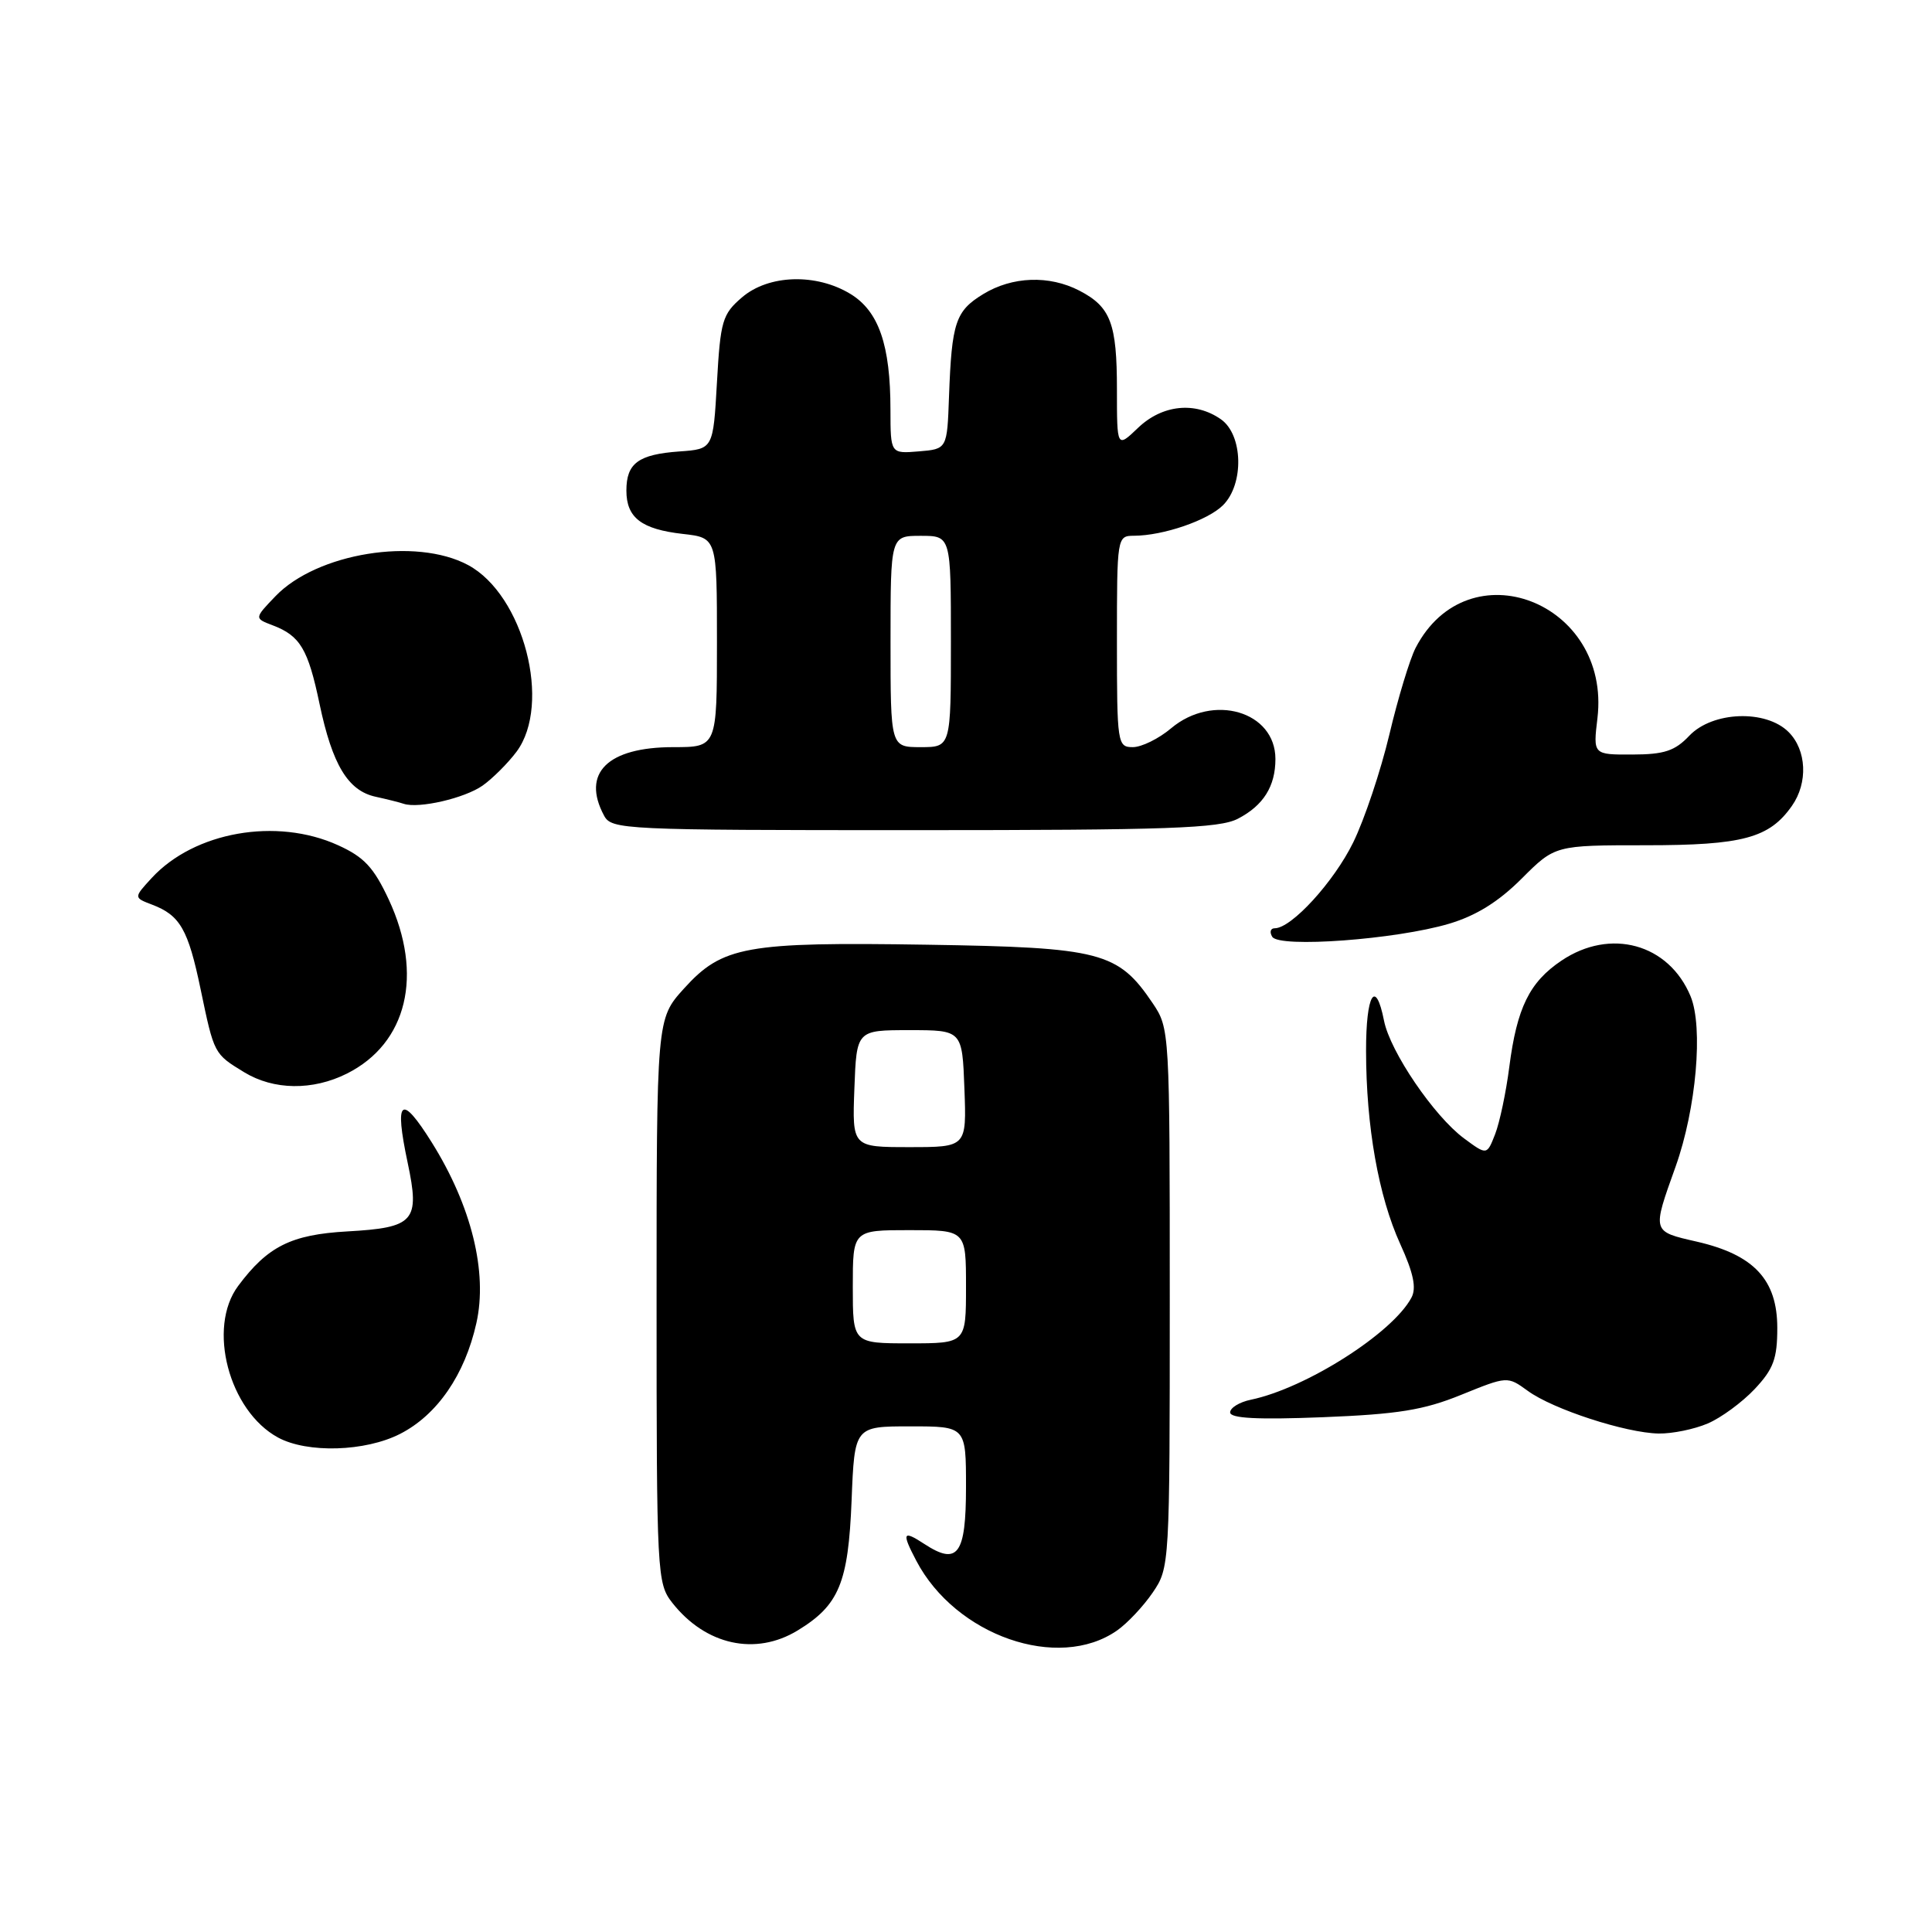 <?xml version="1.0" encoding="UTF-8" standalone="no"?>
<!DOCTYPE svg PUBLIC "-//W3C//DTD SVG 1.1//EN" "http://www.w3.org/Graphics/SVG/1.1/DTD/svg11.dtd" >
<svg xmlns="http://www.w3.org/2000/svg" xmlns:xlink="http://www.w3.org/1999/xlink" version="1.1" viewBox="0 0 256 256">
 <g >
 <path fill="currentColor"
d=" M 148.00 216.06 C 149.38 215.10 151.51 212.83 152.75 211.01 C 154.98 207.73 155.00 207.38 155.00 172.00 C 155.00 136.61 154.98 136.27 152.75 132.95 C 148.14 126.12 145.90 125.54 122.87 125.18 C 98.77 124.80 95.72 125.36 90.61 131.01 C 87.00 135.01 87.00 135.01 87.00 172.37 C 87.00 208.74 87.06 209.80 89.09 212.39 C 93.50 217.99 100.11 219.45 105.70 216.04 C 111.18 212.70 112.40 209.76 112.84 198.84 C 113.23 189.00 113.23 189.00 120.62 189.00 C 128.00 189.00 128.00 189.00 128.00 197.03 C 128.00 205.99 126.91 207.48 122.49 204.59 C 119.62 202.71 119.45 203.06 121.41 206.80 C 126.62 216.74 140.22 221.48 148.00 216.06 Z  M 53.01 190.00 C 57.93 187.49 61.59 182.17 63.12 175.33 C 64.64 168.58 62.47 159.79 57.22 151.39 C 53.12 144.84 52.22 145.60 54.02 154.08 C 55.66 161.83 54.92 162.67 46.00 163.17 C 38.59 163.59 35.47 165.14 31.56 170.39 C 27.43 175.92 30.33 186.94 36.84 190.48 C 40.72 192.58 48.38 192.36 53.01 190.00 Z  M 226.28 188.62 C 228.05 187.87 230.85 185.81 232.50 184.06 C 234.99 181.41 235.50 180.04 235.50 175.96 C 235.50 169.58 232.42 166.27 224.86 164.53 C 218.85 163.15 218.90 163.32 222.03 154.57 C 224.76 146.91 225.71 136.12 224.01 132.01 C 221.12 125.05 213.39 122.92 206.90 127.29 C 202.66 130.14 201.00 133.54 199.99 141.37 C 199.56 144.74 198.71 148.75 198.11 150.29 C 197.02 153.08 197.02 153.08 193.99 150.84 C 190.02 147.90 184.20 139.35 183.39 135.25 C 182.27 129.59 181.00 131.73 181.01 139.25 C 181.02 149.26 182.66 158.52 185.54 164.84 C 187.30 168.70 187.71 170.67 187.02 171.95 C 184.50 176.67 173.03 183.95 165.75 185.47 C 164.24 185.78 163.00 186.54 163.00 187.15 C 163.00 187.94 166.61 188.13 175.25 187.79 C 185.24 187.39 188.63 186.85 193.62 184.82 C 199.74 182.34 199.74 182.34 202.43 184.29 C 205.78 186.74 215.42 189.87 219.78 189.95 C 221.59 189.98 224.51 189.38 226.28 188.62 Z  M 45.98 142.25 C 53.96 138.24 56.14 129.15 51.52 119.21 C 49.52 114.93 48.25 113.56 44.78 111.99 C 36.63 108.29 25.75 110.21 20.10 116.34 C 17.71 118.94 17.71 118.94 20.15 119.87 C 23.86 121.28 24.93 123.14 26.58 131.07 C 28.38 139.70 28.35 139.63 32.36 142.08 C 36.27 144.46 41.44 144.53 45.98 142.25 Z  M 192.01 122.40 C 195.58 121.34 198.56 119.49 201.62 116.43 C 206.05 112.00 206.05 112.00 218.08 112.00 C 230.93 112.00 234.45 111.05 237.44 106.78 C 239.59 103.72 239.39 99.39 237.00 97.00 C 233.99 93.99 226.93 94.25 223.85 97.48 C 221.94 99.50 220.53 99.97 216.30 99.98 C 211.09 100.00 211.09 100.00 211.67 95.16 C 213.49 79.76 194.51 72.44 187.57 85.86 C 186.81 87.34 185.24 92.50 184.10 97.32 C 182.95 102.15 180.80 108.58 179.31 111.62 C 176.75 116.85 171.13 123.00 168.91 123.00 C 168.34 123.00 168.20 123.51 168.58 124.13 C 169.51 125.63 184.99 124.49 192.01 122.40 Z  M 164.02 108.49 C 167.40 106.74 169.00 104.20 169.00 100.57 C 169.00 94.26 160.73 91.83 155.18 96.50 C 153.55 97.88 151.26 99.00 150.11 99.00 C 148.07 99.00 148.00 98.57 148.00 85.00 C 148.00 71.15 148.02 71.00 150.25 70.99 C 154.13 70.98 160.05 68.95 162.06 66.94 C 164.87 64.13 164.71 57.61 161.78 55.56 C 158.37 53.17 154.01 53.62 150.80 56.69 C 148.00 59.37 148.00 59.37 148.00 51.62 C 148.00 42.84 147.17 40.66 143.02 38.51 C 139.02 36.44 134.13 36.62 130.28 38.97 C 126.61 41.21 126.11 42.72 125.75 52.50 C 125.50 59.50 125.50 59.50 121.75 59.81 C 118.00 60.12 118.00 60.12 117.99 54.31 C 117.99 45.71 116.44 41.24 112.69 38.95 C 108.14 36.18 101.83 36.38 98.31 39.41 C 95.72 41.63 95.46 42.51 95.00 50.66 C 94.50 59.50 94.50 59.50 90.02 59.82 C 84.59 60.21 83.00 61.38 83.00 65.00 C 83.00 68.60 84.99 70.13 90.50 70.75 C 95.00 71.26 95.00 71.26 95.00 85.13 C 95.00 99.00 95.00 99.00 89.22 99.00 C 80.51 99.00 77.02 102.44 80.04 108.07 C 81.03 109.93 82.55 110.00 121.08 110.00 C 154.82 110.00 161.56 109.76 164.02 108.49 Z  M 63.94 104.10 C 65.28 103.15 67.30 101.13 68.44 99.61 C 73.14 93.30 69.38 78.82 62.02 74.87 C 55.09 71.15 41.98 73.28 36.49 79.01 C 33.69 81.93 33.69 81.93 36.14 82.86 C 39.78 84.25 40.82 85.99 42.35 93.31 C 44.04 101.34 46.11 104.77 49.76 105.57 C 51.27 105.90 52.95 106.32 53.50 106.51 C 55.51 107.17 61.56 105.77 63.94 104.10 Z  M 113.00 170.50 C 113.00 163.00 113.00 163.00 120.50 163.00 C 128.00 163.00 128.00 163.00 128.00 170.50 C 128.00 178.00 128.00 178.00 120.50 178.00 C 113.00 178.00 113.00 178.00 113.00 170.50 Z  M 113.21 144.25 C 113.50 136.50 113.50 136.50 120.50 136.50 C 127.50 136.50 127.50 136.50 127.79 144.25 C 128.08 152.00 128.08 152.00 120.50 152.00 C 112.92 152.00 112.92 152.00 113.21 144.25 Z  M 118.00 85.00 C 118.00 71.00 118.00 71.00 122.00 71.00 C 126.00 71.00 126.00 71.00 126.00 85.00 C 126.00 99.00 126.00 99.00 122.00 99.00 C 118.00 99.00 118.00 99.00 118.00 85.00 Z "/>
</g>
</svg>